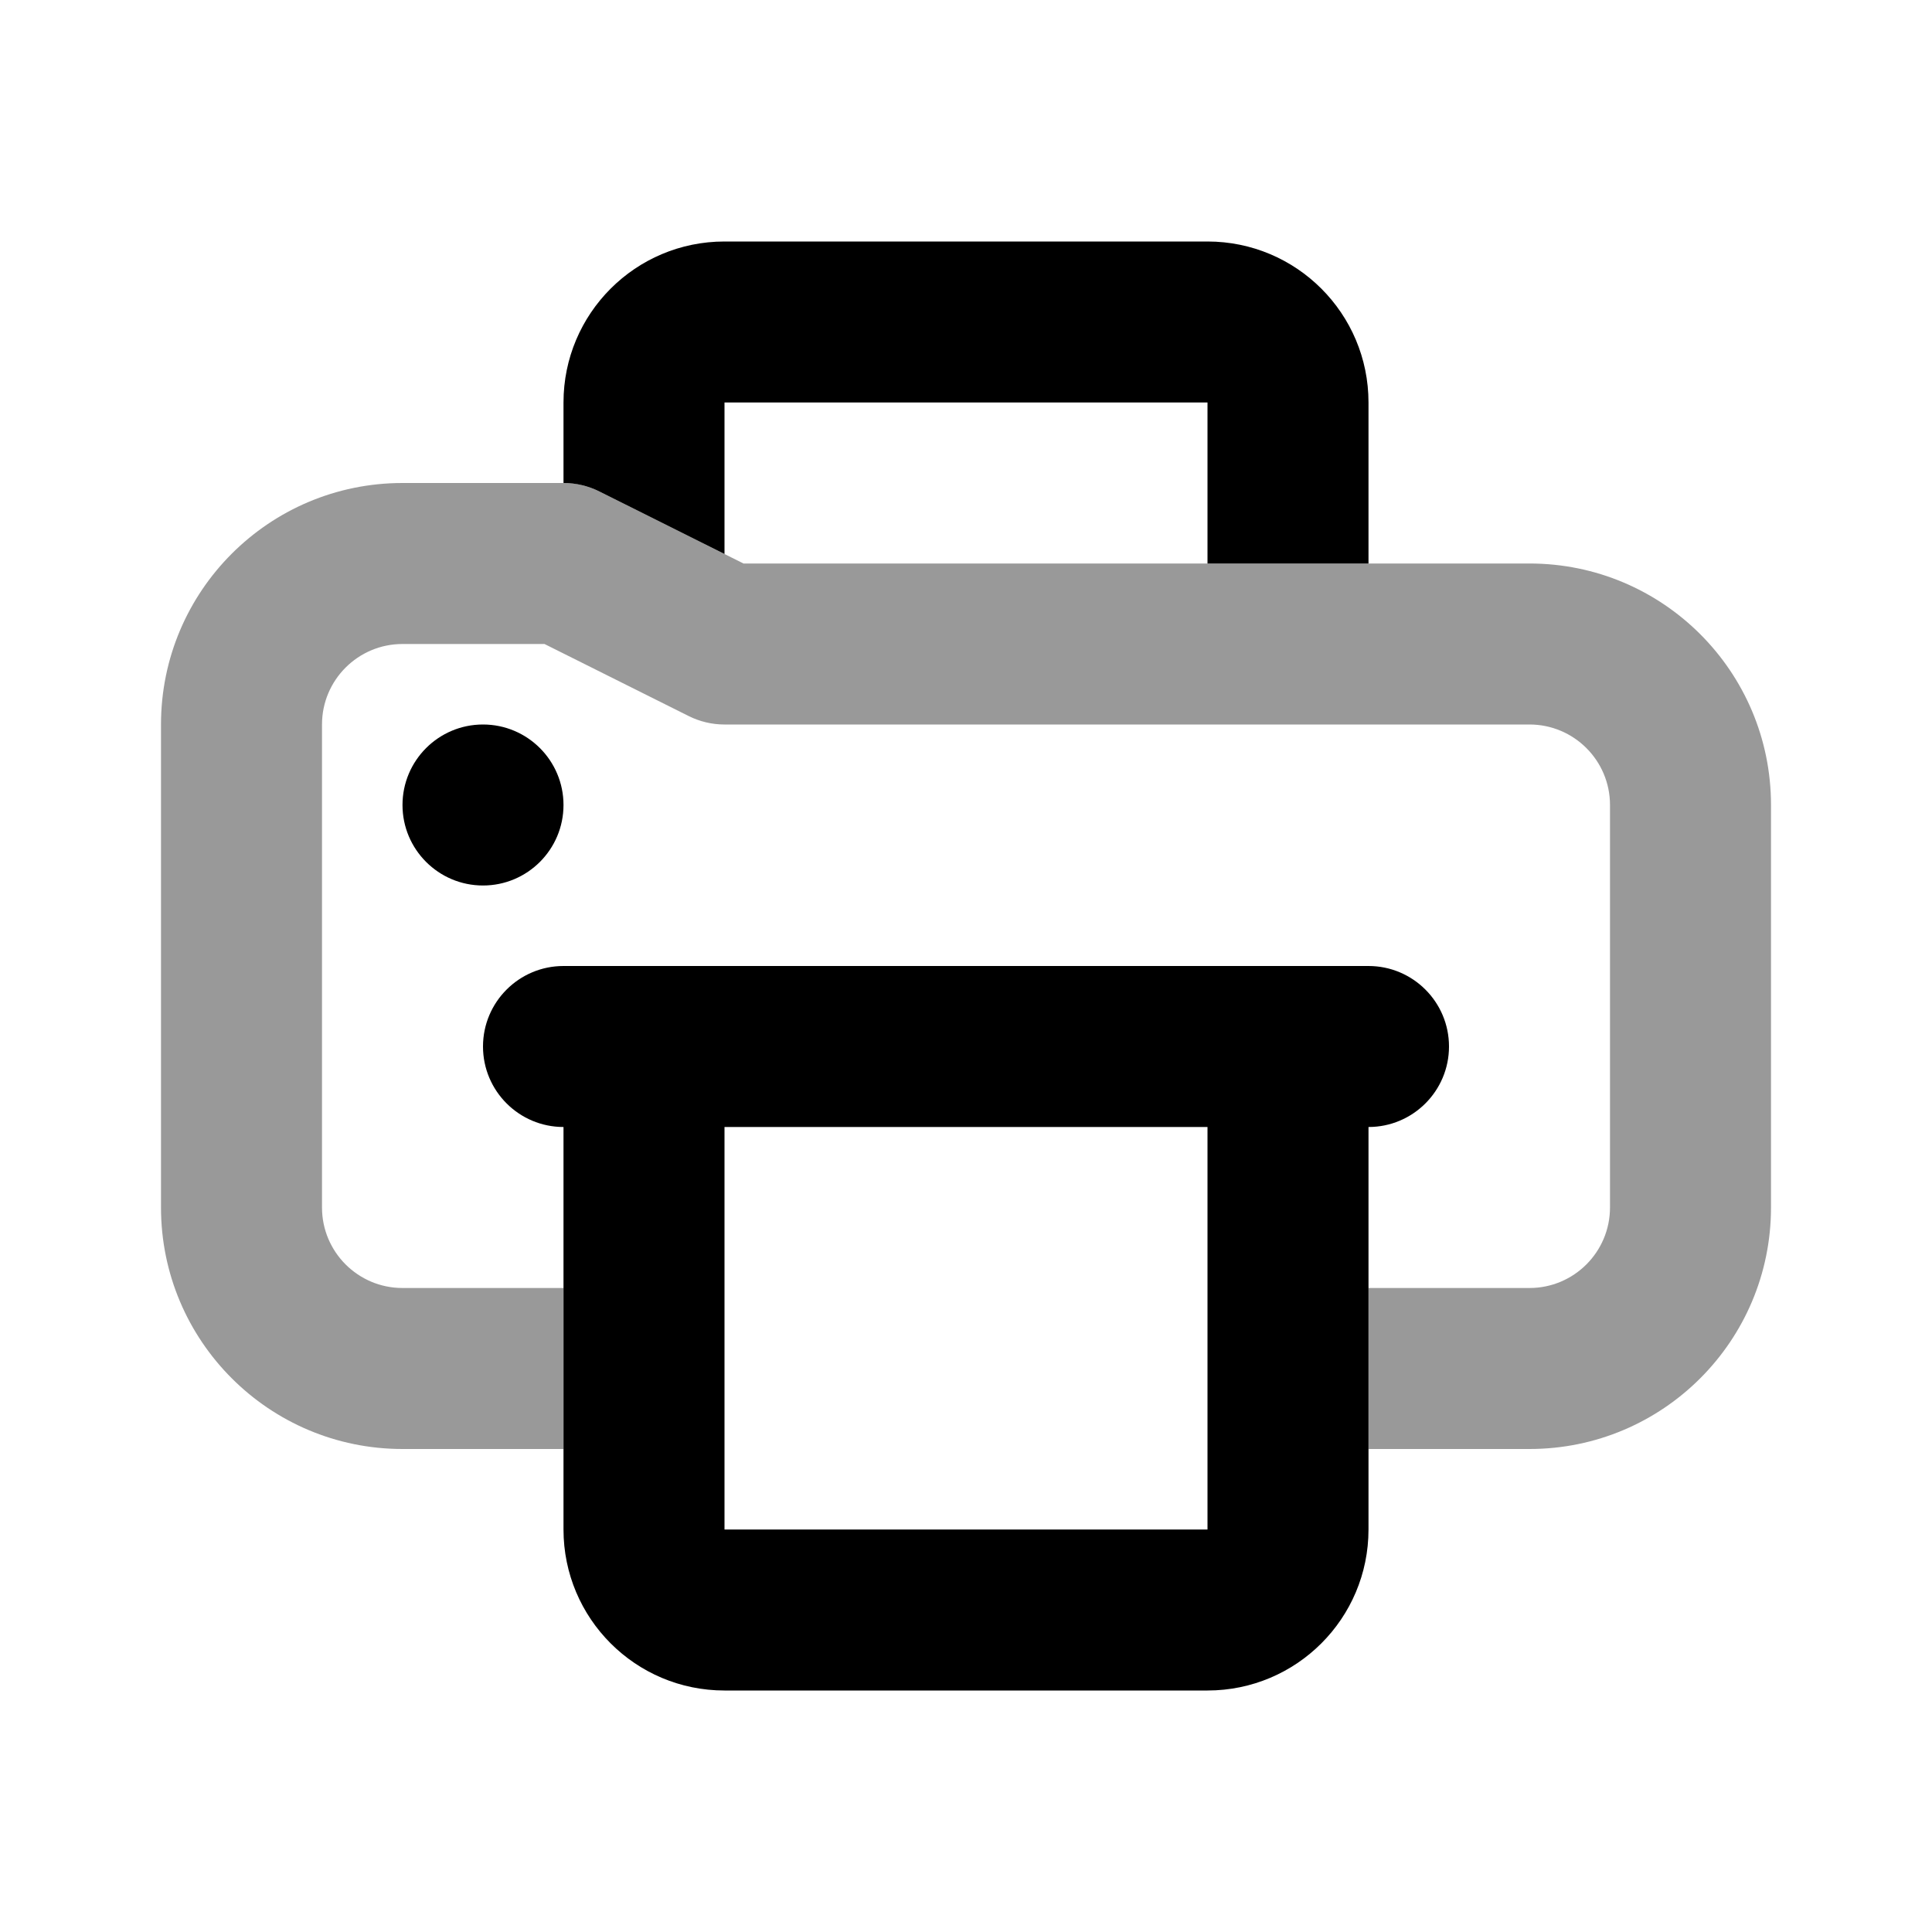 <svg width="24" height="24" viewBox="0 0 24 24" fill="none" xmlns="http://www.w3.org/2000/svg">
<path fill-rule="evenodd" clip-rule="evenodd" d="M2 9C2 7.343 3.343 6 5 6H7C7.155 6 7.308 6.036 7.447 6.106L9.236 7H19C20.657 7 22 8.343 22 10V15C22 16.657 20.657 18 19 18H17V16H19C19.552 16 20 15.552 20 15V10C20 9.448 19.552 9 19 9H9C8.845 9 8.692 8.964 8.553 8.894L6.764 8H5C4.448 8 4 8.448 4 9V15C4 15.552 4.448 16 5 16H7V18H5C3.343 18 2 16.657 2 15V9Z" fill="black" fill-opacity="0.4"/>
<path fill-rule="evenodd" clip-rule="evenodd" d="M7 5C7 3.895 7.895 3 9 3H15C16.105 3 17 3.895 17 5V7H15V5H9V6.882L7.447 6.106C7.308 6.036 7.155 6 7 6V5ZM17 16V18V19C17 20.105 16.105 21 15 21H9C7.895 21 7 20.105 7 19V18V16V14C6.448 14 6 13.552 6 13C6 12.448 6.448 12 7 12H17C17.552 12 18 12.448 18 13C18 13.552 17.552 14 17 14V16ZM15 14H9V19H15V14ZM7 10C7 10.552 6.552 11 6 11C5.448 11 5 10.552 5 10C5 9.448 5.448 9 6 9C6.552 9 7 9.448 7 10Z" fill="black"/>
</svg>
